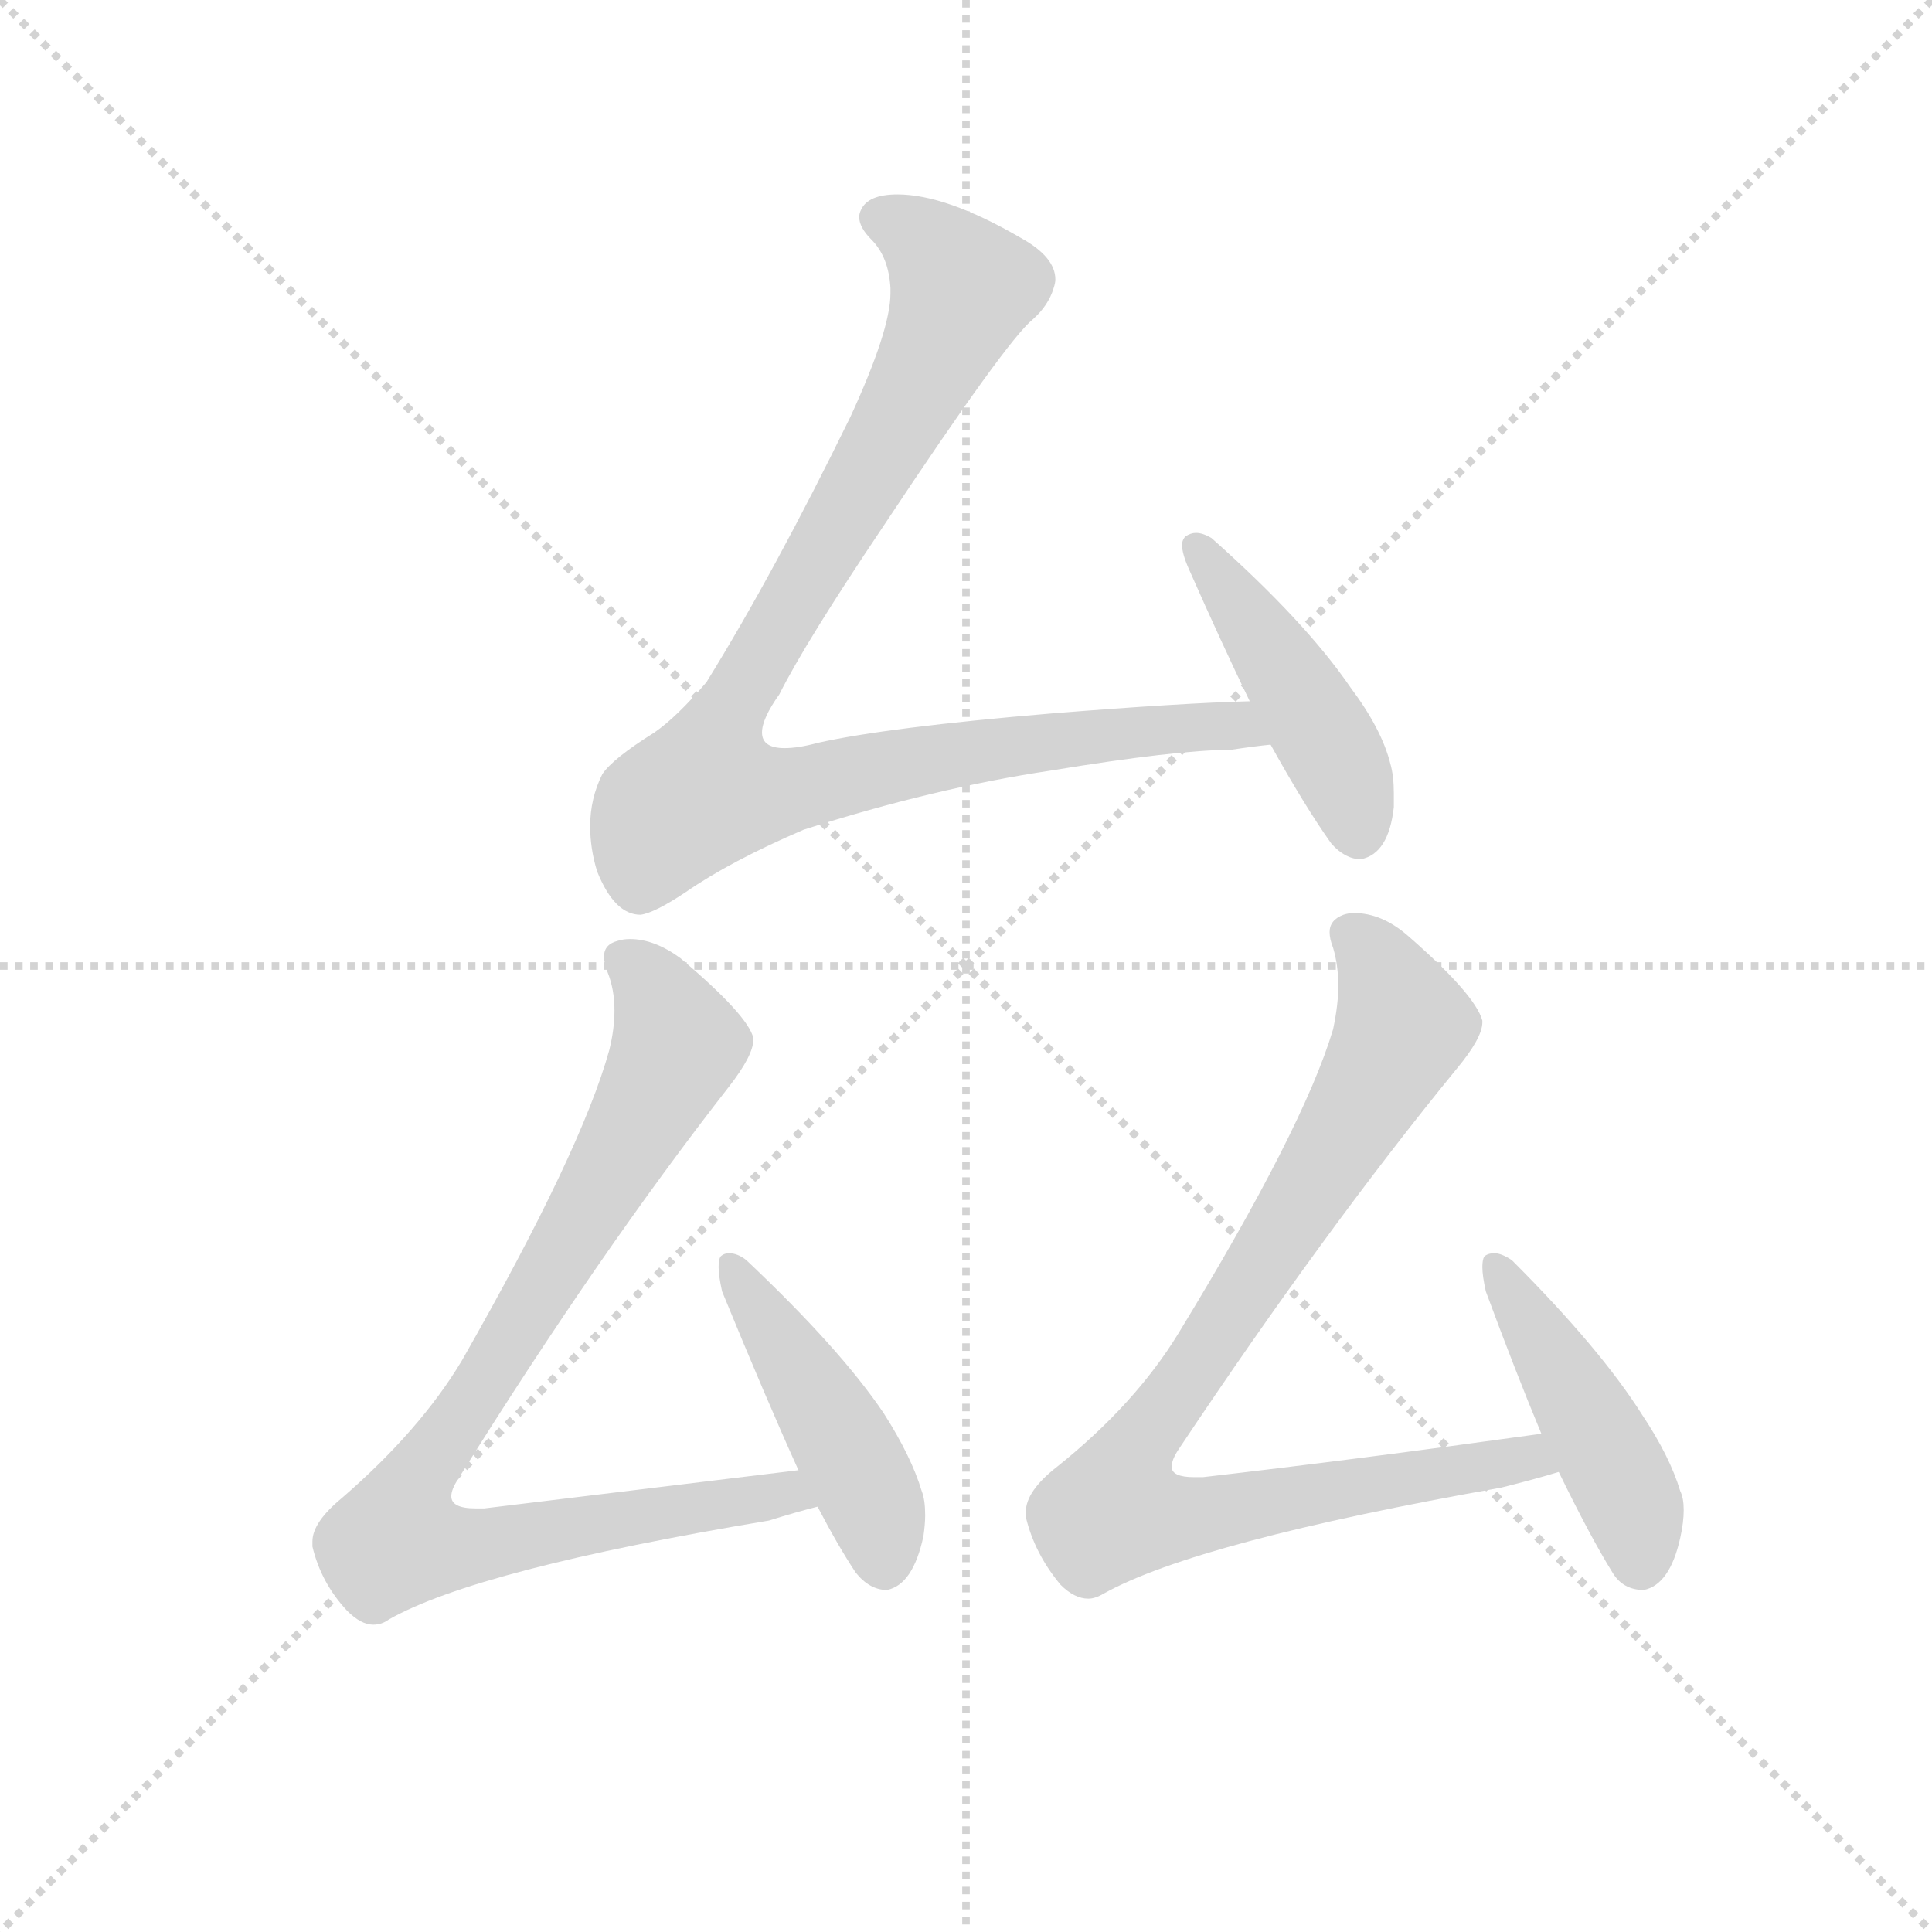 <svg version="1.1" viewBox="0 0 1024 1024" xmlns="http://www.w3.org/2000/svg">
  <g stroke="lightgray" stroke-dasharray="1,1" stroke-width="1" transform="scale(4, 4)">
    <line x1="0" y1="0" x2="256" y2="256"></line>
    <line x1="256" y1="0" x2="0" y2="256"></line>
    <line x1="128" y1="0" x2="128" y2="256"></line>
    <line x1="0" y1="128" x2="256" y2="128"></line>
  </g>
  <g transform="scale(0.92, -0.92) translate(60, -850)">
    <style type="text/css">
      
        @keyframes keyframes0 {
          from {
            stroke: blue;
            stroke-dashoffset: 966;
            stroke-width: 128;
          }
          76% {
            animation-timing-function: step-end;
            stroke: blue;
            stroke-dashoffset: 0;
            stroke-width: 128;
          }
          to {
            stroke: black;
            stroke-width: 1024;
          }
        }
        #make-me-a-hanzi-animation-0 {
          animation: keyframes0 1.036s both;
          animation-delay: 0s;
          animation-timing-function: linear;
        }
      
        @keyframes keyframes1 {
          from {
            stroke: blue;
            stroke-dashoffset: 450;
            stroke-width: 128;
          }
          59% {
            animation-timing-function: step-end;
            stroke: blue;
            stroke-dashoffset: 0;
            stroke-width: 128;
          }
          to {
            stroke: black;
            stroke-width: 1024;
          }
        }
        #make-me-a-hanzi-animation-1 {
          animation: keyframes1 0.616s both;
          animation-delay: 1.036s;
          animation-timing-function: linear;
        }
      
        @keyframes keyframes2 {
          from {
            stroke: blue;
            stroke-dashoffset: 881;
            stroke-width: 128;
          }
          74% {
            animation-timing-function: step-end;
            stroke: blue;
            stroke-dashoffset: 0;
            stroke-width: 128;
          }
          to {
            stroke: black;
            stroke-width: 1024;
          }
        }
        #make-me-a-hanzi-animation-2 {
          animation: keyframes2 0.967s both;
          animation-delay: 1.652s;
          animation-timing-function: linear;
        }
      
        @keyframes keyframes3 {
          from {
            stroke: blue;
            stroke-dashoffset: 455;
            stroke-width: 128;
          }
          60% {
            animation-timing-function: step-end;
            stroke: blue;
            stroke-dashoffset: 0;
            stroke-width: 128;
          }
          to {
            stroke: black;
            stroke-width: 1024;
          }
        }
        #make-me-a-hanzi-animation-3 {
          animation: keyframes3 0.62s both;
          animation-delay: 2.619s;
          animation-timing-function: linear;
        }
      
        @keyframes keyframes4 {
          from {
            stroke: blue;
            stroke-dashoffset: 895;
            stroke-width: 128;
          }
          74% {
            animation-timing-function: step-end;
            stroke: blue;
            stroke-dashoffset: 0;
            stroke-width: 128;
          }
          to {
            stroke: black;
            stroke-width: 1024;
          }
        }
        #make-me-a-hanzi-animation-4 {
          animation: keyframes4 0.978s both;
          animation-delay: 3.24s;
          animation-timing-function: linear;
        }
      
        @keyframes keyframes5 {
          from {
            stroke: blue;
            stroke-dashoffset: 451;
            stroke-width: 128;
          }
          59% {
            animation-timing-function: step-end;
            stroke: blue;
            stroke-dashoffset: 0;
            stroke-width: 128;
          }
          to {
            stroke: black;
            stroke-width: 1024;
          }
        }
        #make-me-a-hanzi-animation-5 {
          animation: keyframes5 0.617s both;
          animation-delay: 4.218s;
          animation-timing-function: linear;
        }
      
    </style>
    
      <path d="M 347 457 Q 330 437 317 428 Q 293 413 287 404 Q 280 390 280 374 Q 280 361 284 348 Q 294 323 309 323 Q 317 324 335 336 Q 361 354 403 372 Q 478 396 545 406 Q 618 418 649 418 Q 662 420 672 421 C 702 425 690 447 660 446 Q 621 445 546 439 Q 451 431 411 422 Q 400 419 392 419 Q 379 419 379 428 Q 379 436 389 450 Q 404 480 449 547 Q 520 654 535 666 Q 544 674 547 684 Q 548 687 548 689 Q 548 702 528 713 Q 485 738 457 738 Q 440 738 436 729 Q 435 727 435 725 Q 435 719 442 712 Q 452 702 453 684 L 453 681 Q 453 660 430 610 Q 386 520 347 457 Z" fill="lightgray"></path>
    
      <path d="M 672 421 Q 692 385 707 364 Q 715 355 724 355 Q 740 358 743 385 L 743 393 Q 743 403 741 410 Q 736 430 718 454 Q 692 492 638 540 Q 633 543 629 543 Q 626 543 623 541 Q 621 539 621 536 Q 621 531 625 522 Q 644 479 660 446 L 672 421 Z" fill="lightgray"></path>
    
      <path d="M 360 224 Q 374 242 374 251 L 374 252 Q 371 265 332 298 Q 317 309 303 309 Q 299 309 296 308 Q 288 306 288 299 Q 288 295 290 290 Q 294 280 294 268 Q 294 257 291 245 Q 275 187 206 66 Q 182 26 137 -13 Q 120 -27 120 -38 L 120 -41 Q 125 -62 140 -78 Q 148 -86 155 -86 Q 160 -86 164 -83 Q 215 -54 383 -26 Q 399 -21 411 -18 C 440 -10 430 7 400 3 L 219 -19 L 214 -19 Q 200 -19 200 -12 Q 200 -8 204 -2 Q 285 128 360 224 Z" fill="lightgray"></path>
    
      <path d="M 411 -18 Q 423 -41 433 -56 Q 441 -66 451 -66 Q 466 -63 472 -35 Q 473 -28 473 -23 Q 473 -14 471 -9 Q 465 11 449 36 Q 424 73 370 124 Q 365 128 360 128 Q 357 128 355 126 Q 354 124 354 120 Q 354 115 356 106 Q 381 45 400 3 L 411 -18 Z" fill="lightgray"></path>
    
      <path d="M 805 -7 Q 825 -2 838 2 C 867 10 858 28 828 24 Q 720 9 633 -1 L 628 -1 Q 615 -1 615 5 Q 615 9 619 15 Q 703 141 779 234 Q 794 252 794 261 L 794 262 Q 790 277 751 311 Q 736 324 720 324 Q 717 324 714 323 Q 706 320 706 313 Q 706 309 708 304 Q 711 294 711 282 Q 711 271 708 257 Q 691 200 619 82 Q 594 41 549 5 Q 531 -9 531 -21 L 531 -24 Q 536 -45 551 -63 Q 559 -71 567 -71 Q 571 -71 576 -68 Q 630 -38 805 -7 Z" fill="lightgray"></path>
    
      <path d="M 838 2 Q 856 -35 869 -56 Q 875 -66 887 -66 Q 902 -63 908 -36 Q 910 -27 910 -20 Q 910 -13 908 -9 Q 902 11 886 35 Q 862 73 811 124 Q 805 128 801 128 Q 797 128 795 126 Q 794 124 794 120 Q 794 115 796 106 Q 813 60 828 24 L 838 2 Z" fill="lightgray"></path>
    
    
      <clipPath id="make-me-a-hanzi-clip-0">
        <path d="M 347 457 Q 330 437 317 428 Q 293 413 287 404 Q 280 390 280 374 Q 280 361 284 348 Q 294 323 309 323 Q 317 324 335 336 Q 361 354 403 372 Q 478 396 545 406 Q 618 418 649 418 Q 662 420 672 421 C 702 425 690 447 660 446 Q 621 445 546 439 Q 451 431 411 422 Q 400 419 392 419 Q 379 419 379 428 Q 379 436 389 450 Q 404 480 449 547 Q 520 654 535 666 Q 544 674 547 684 Q 548 687 548 689 Q 548 702 528 713 Q 485 738 457 738 Q 440 738 436 729 Q 435 727 435 725 Q 435 719 442 712 Q 452 702 453 684 L 453 681 Q 453 660 430 610 Q 386 520 347 457 Z"></path>
      </clipPath>
      <path clip-path="url(#make-me-a-hanzi-clip-0)" d="M 447 724 L 470 713 L 489 693 L 493 679 L 438 569 L 358 437 L 348 396 L 384 392 L 556 425 L 645 432 L 666 426" fill="none" id="make-me-a-hanzi-animation-0" stroke-dasharray="838 1676" stroke-linecap="round"></path>
    
      <clipPath id="make-me-a-hanzi-clip-1">
        <path d="M 672 421 Q 692 385 707 364 Q 715 355 724 355 Q 740 358 743 385 L 743 393 Q 743 403 741 410 Q 736 430 718 454 Q 692 492 638 540 Q 633 543 629 543 Q 626 543 623 541 Q 621 539 621 536 Q 621 531 625 522 Q 644 479 660 446 L 672 421 Z"></path>
      </clipPath>
      <path clip-path="url(#make-me-a-hanzi-clip-1)" d="M 628 536 L 705 422 L 723 369" fill="none" id="make-me-a-hanzi-animation-1" stroke-dasharray="322 644" stroke-linecap="round"></path>
    
      <clipPath id="make-me-a-hanzi-clip-2">
        <path d="M 360 224 Q 374 242 374 251 L 374 252 Q 371 265 332 298 Q 317 309 303 309 Q 299 309 296 308 Q 288 306 288 299 Q 288 295 290 290 Q 294 280 294 268 Q 294 257 291 245 Q 275 187 206 66 Q 182 26 137 -13 Q 120 -27 120 -38 L 120 -41 Q 125 -62 140 -78 Q 148 -86 155 -86 Q 160 -86 164 -83 Q 215 -54 383 -26 Q 399 -21 411 -18 C 440 -10 430 7 400 3 L 219 -19 L 214 -19 Q 200 -19 200 -12 Q 200 -8 204 -2 Q 285 128 360 224 Z"></path>
      </clipPath>
      <path clip-path="url(#make-me-a-hanzi-clip-2)" d="M 300 297 L 315 284 L 331 248 L 230 70 L 182 1 L 170 -37 L 211 -41 L 393 -10 L 403 -15" fill="none" id="make-me-a-hanzi-animation-2" stroke-dasharray="753 1506" stroke-linecap="round"></path>
    
      <clipPath id="make-me-a-hanzi-clip-3">
        <path d="M 411 -18 Q 423 -41 433 -56 Q 441 -66 451 -66 Q 466 -63 472 -35 Q 473 -28 473 -23 Q 473 -14 471 -9 Q 465 11 449 36 Q 424 73 370 124 Q 365 128 360 128 Q 357 128 355 126 Q 354 124 354 120 Q 354 115 356 106 Q 381 45 400 3 L 411 -18 Z"></path>
      </clipPath>
      <path clip-path="url(#make-me-a-hanzi-clip-3)" d="M 359 122 L 428 15 L 445 -20 L 450 -52" fill="none" id="make-me-a-hanzi-animation-3" stroke-dasharray="327 654" stroke-linecap="round"></path>
    
      <clipPath id="make-me-a-hanzi-clip-4">
        <path d="M 805 -7 Q 825 -2 838 2 C 867 10 858 28 828 24 Q 720 9 633 -1 L 628 -1 Q 615 -1 615 5 Q 615 9 619 15 Q 703 141 779 234 Q 794 252 794 261 L 794 262 Q 790 277 751 311 Q 736 324 720 324 Q 717 324 714 323 Q 706 320 706 313 Q 706 309 708 304 Q 711 294 711 282 Q 711 271 708 257 Q 691 200 619 82 Q 594 41 549 5 Q 531 -9 531 -21 L 531 -24 Q 536 -45 551 -63 Q 559 -71 567 -71 Q 571 -71 576 -68 Q 630 -38 805 -7 Z"></path>
      </clipPath>
      <path clip-path="url(#make-me-a-hanzi-clip-4)" d="M 719 311 L 740 284 L 746 252 L 648 90 L 594 16 L 582 -20 L 625 -24 L 820 10 L 832 6" fill="none" id="make-me-a-hanzi-animation-4" stroke-dasharray="767 1534" stroke-linecap="round"></path>
    
      <clipPath id="make-me-a-hanzi-clip-5">
        <path d="M 838 2 Q 856 -35 869 -56 Q 875 -66 887 -66 Q 902 -63 908 -36 Q 910 -27 910 -20 Q 910 -13 908 -9 Q 902 11 886 35 Q 862 73 811 124 Q 805 128 801 128 Q 797 128 795 126 Q 794 124 794 120 Q 794 115 796 106 Q 813 60 828 24 L 838 2 Z"></path>
      </clipPath>
      <path clip-path="url(#make-me-a-hanzi-clip-5)" d="M 800 122 L 871 4 L 882 -22 L 885 -51" fill="none" id="make-me-a-hanzi-animation-5" stroke-dasharray="323 646" stroke-linecap="round"></path>
    
  </g>
</svg>